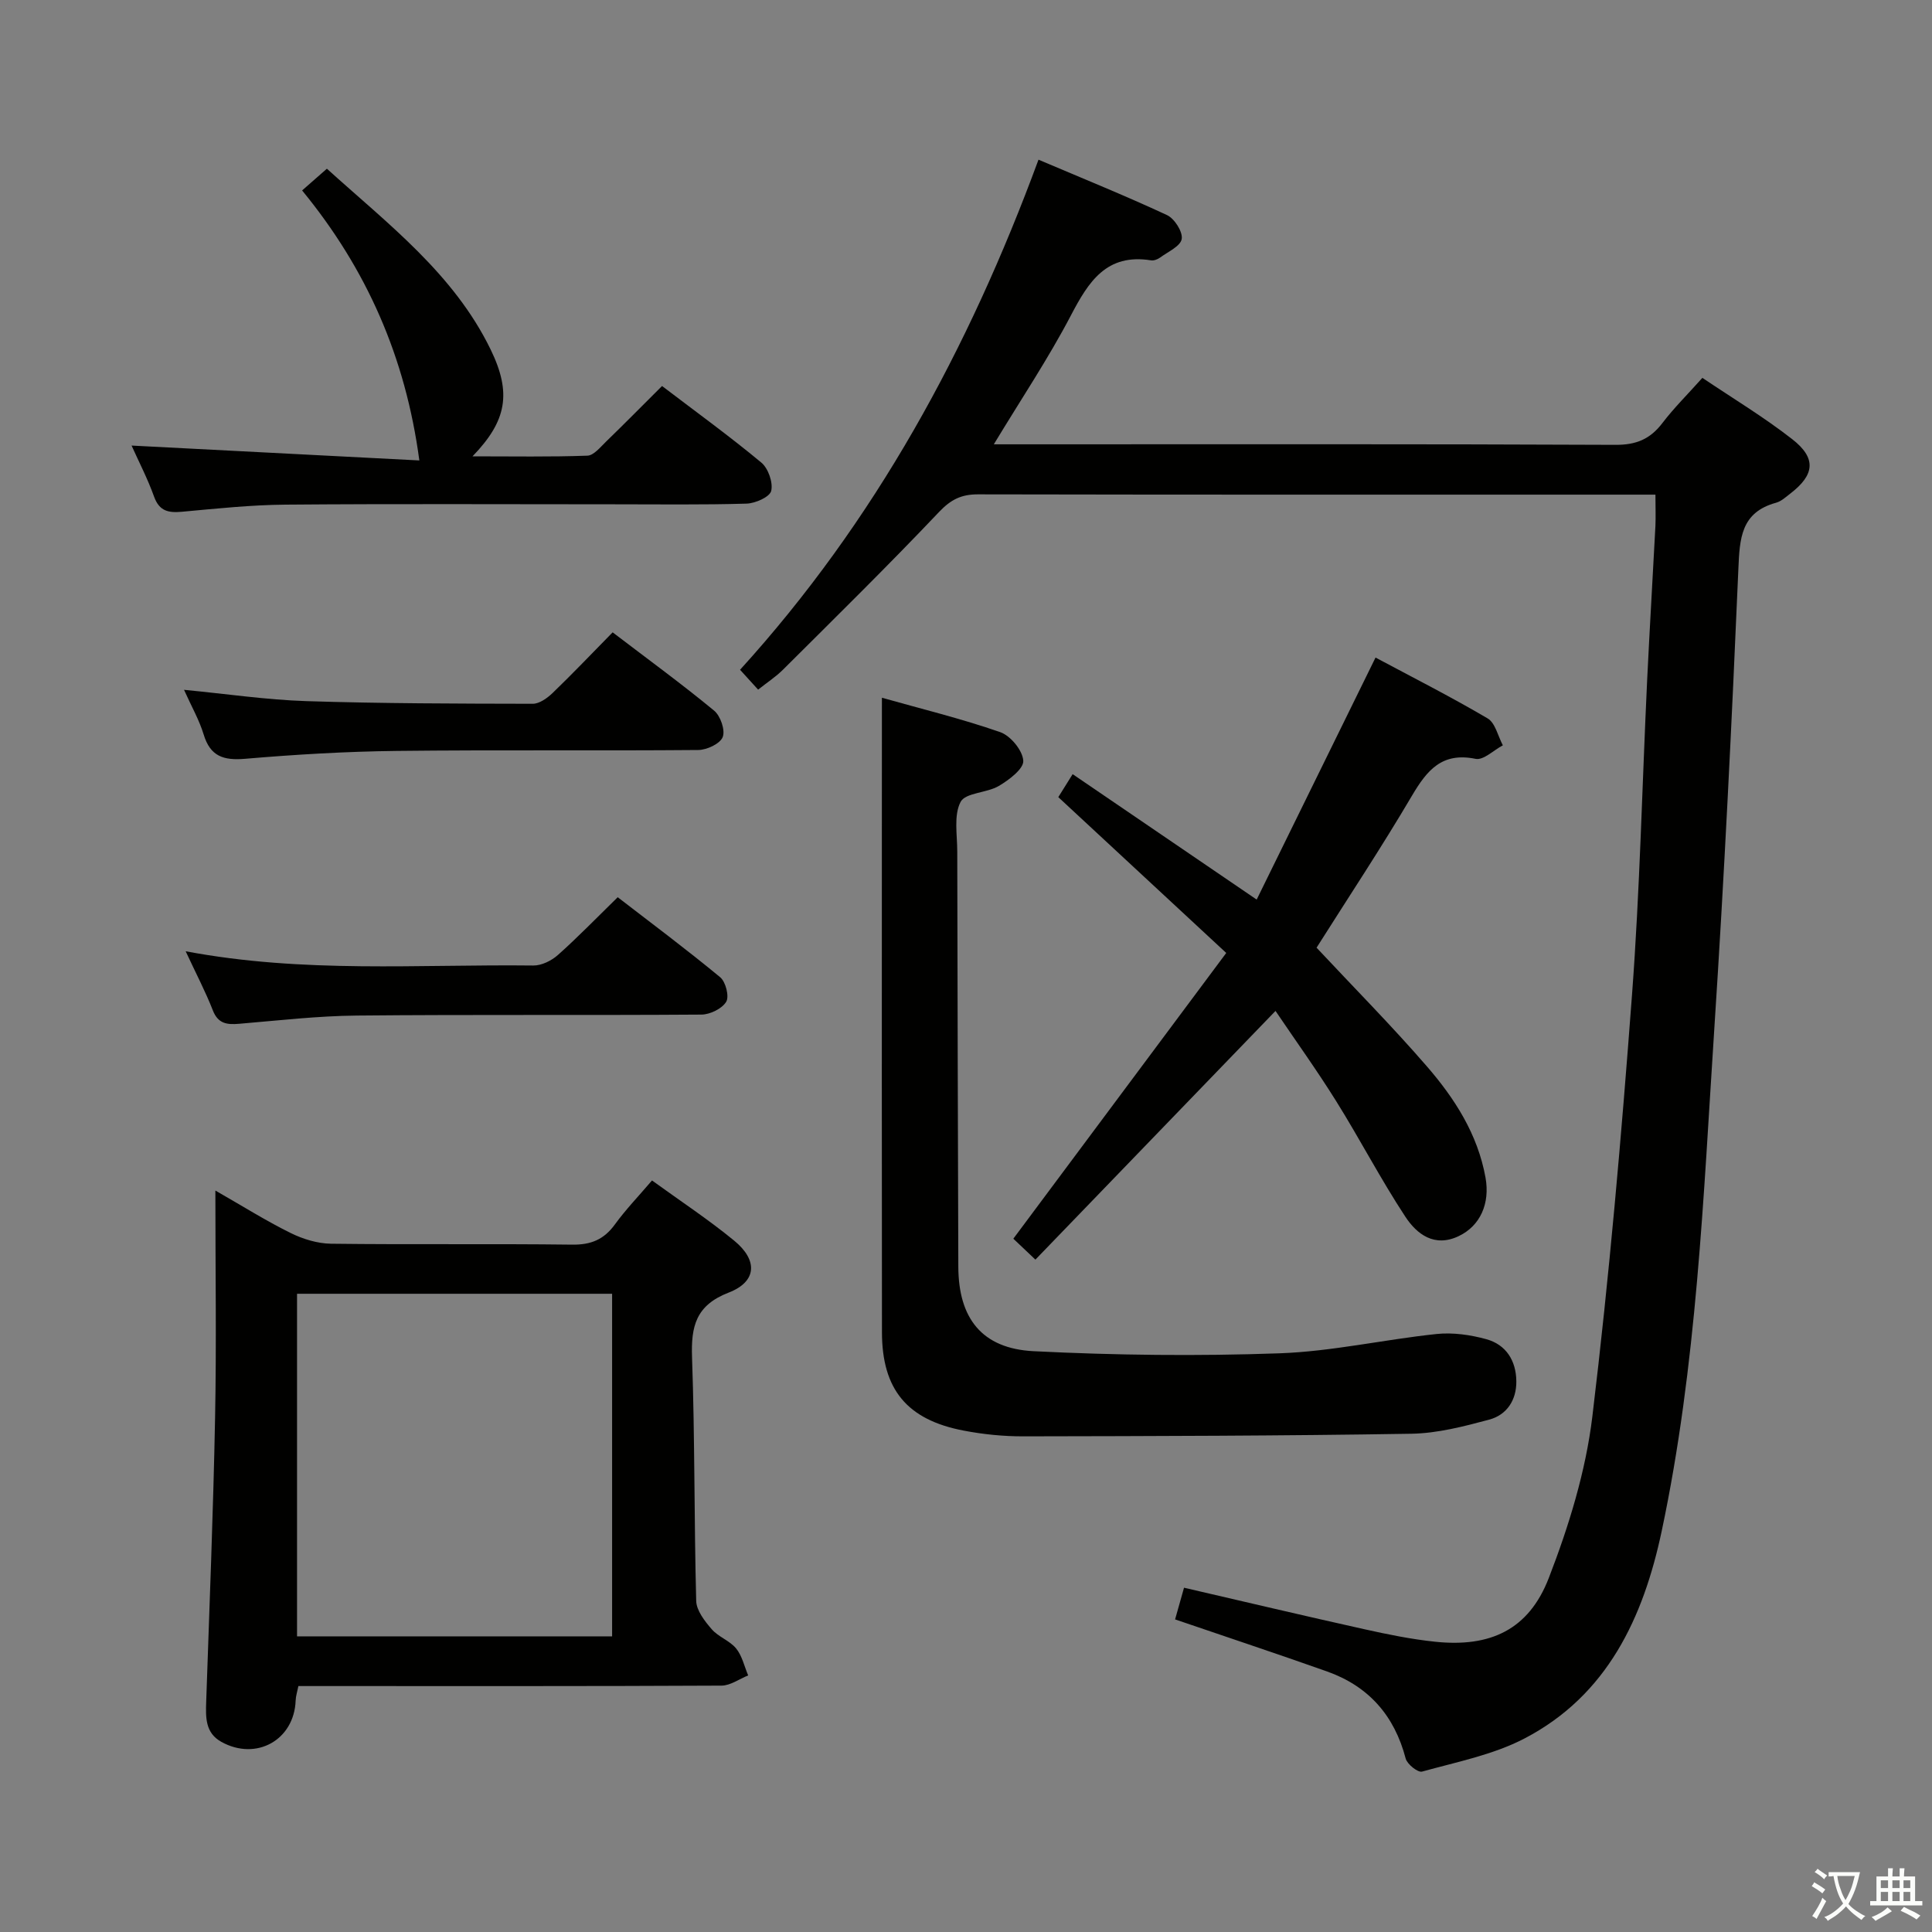 <svg enable-background="new 0 0 400 400" viewBox="0 0 400 400" xmlns="http://www.w3.org/2000/svg"><rect x="0" y="0" width="400" height="400" fill="#808080" stroke="none"/><path d="m377.9 391.2c-.2.3-.4.5-.6.8-.7-.6-1.4-1-2.2-1.5.2-.3.4-.5.5-.8.6.4 1.4.8 2.3 1.5zm-1.8 6.1c-.2-.2-.5-.4-.9-.6.4-.6.8-1.2 1.2-1.9s.7-1.3.9-1.9c.3.3.5.5.8.7-.7 1.3-1.4 2.6-2 3.7zm2.2-9c-.3.3-.5.5-.6.8-.6-.6-1.3-1.1-2-1.5.3-.3.5-.5.6-.7.6.5 1.3.9 2 1.4zm.3.2v-.9h2 4.5c-.3 1.3-.6 2.5-1 3.6s-.9 2.1-1.4 3c.4.5 1 1 1.6 1.4s1.2.8 1.9 1.1c-.3.2-.5.4-.8.8-.4-.3-1-.7-1.6-1.2s-1.2-1.1-1.6-1.6c-.5.6-1.1 1.1-1.7 1.6s-1.4.9-2.1 1.4c-.1-.3-.3-.5-.7-.8.6-.2 1.2-.5 1.9-1s1.4-1.1 2-1.8c-.5-.8-.9-1.6-1.2-2.5s-.6-2-.8-3.2c-.4.1-.7.1-1 .1zm2.5 2.7c.3 1 .7 1.7 1 2.2.3-.5.6-1.1 1-2s.6-1.9.9-3h-3.2-.4c.1.9.3 1.8.7 2.8z" fill="#fbfcfa"/><path d="m396.5 388.5v1.5 3.6h1.5v.9c-.4 0-1 0-1.7 0h-7.9c-.5 0-.9 0-1.2 0v-.9h1.3v-3.5c0-.7 0-1.2 0-1.6h2.4c0-.8 0-1.4 0-1.7h1c0 .3-.1.8-.1 1.7h1.5c0-.8 0-1.4 0-1.7h1c0 .3-.1.9-.1 1.7zm-8.2 9.2c-.2-.3-.5-.5-.8-.8.8-.3 1.4-.6 1.9-.9s1-.7 1.4-1.1c.3.3.6.5.9.8-1.6 1-2.8 1.6-3.4 2zm2.6-6.8v-1.6h-1.5v1.6zm0 2.7v-1.9h-1.5v1.9zm2.4-2.7v-1.6h-1.5v1.6zm0 2.7v-1.9h-1.5v1.9zm.2 2 .7-.8c.4.2.9.5 1.6.8s1.3.7 1.8 1c-.3.3-.5.5-.8.8-.4-.3-1.5-1-3.3-1.8zm2-4.7v-1.6h-1.4v1.6zm0 2.7v-1.9h-1.4v1.9z" fill="#fbfcfa"/><g fill="#010100"><path d="m342.74 102.41c-2.2 0-3.99 0-5.78 0-44.82 0-89.64.03-134.46-.06-3.44-.01-5.61 1.05-8.06 3.63-10.53 11.1-21.45 21.83-32.29 32.63-1.5 1.5-3.31 2.68-5.19 4.17-1.32-1.45-2.4-2.63-3.74-4.11 27.95-30.76 47.31-66.31 61.79-105.61 9.08 3.86 17.94 7.44 26.6 11.47 1.55.72 3.3 3.46 3.05 4.95-.25 1.5-2.84 2.64-4.48 3.85-.51.37-1.29.67-1.88.57-9.21-1.47-12.92 4.4-16.59 11.42-4.67 8.92-10.31 17.34-15.95 26.67h5.75c40.99 0 81.97-.08 122.96.11 4.3.02 7.18-1.19 9.71-4.51 2.4-3.15 5.25-5.96 8.28-9.36 6.35 4.28 12.75 8.13 18.59 12.69 5.07 3.95 4.67 7.39-.4 11.28-.92.71-1.86 1.59-2.92 1.88-7.3 2-7.55 7.37-7.82 13.76-1.36 31.73-2.91 63.45-4.98 95.14-2.27 34.8-3.63 69.74-10.89 104-3.8 17.93-11.25 34.02-28.44 42.97-6.5 3.38-14.03 4.85-21.18 6.84-.86.24-3.08-1.53-3.39-2.7-2.33-8.92-7.7-15-16.33-18.05-10.31-3.65-20.7-7.1-31.41-10.76.59-2.11 1.2-4.24 1.85-6.56 12.75 2.95 25 5.85 37.28 8.58 4.84 1.08 9.74 2.08 14.67 2.6 11.46 1.21 19.42-2.47 23.57-13.19 4.15-10.73 7.65-22.08 9.02-33.44 3.5-29.01 6.03-58.16 8.21-87.3 1.63-21.71 2.1-43.51 3.14-65.27.51-10.62 1.16-21.24 1.71-31.86.08-1.93 0-3.89 0-6.43z"/><path d="m134.99 244.4c5.83 4.23 11.65 8.06 17.01 12.46 4.96 4.07 4.7 8.49-1.12 10.75-6.81 2.63-7.83 6.97-7.6 13.44.59 16.78.42 33.6.86 50.39.05 2.01 1.77 4.21 3.22 5.88 1.37 1.59 3.73 2.36 5.05 3.98 1.24 1.52 1.69 3.69 2.49 5.58-1.84.73-3.67 2.1-5.52 2.11-27.3.14-54.61.09-81.91.09-1.82 0-3.64 0-5.69 0-.23 1.15-.54 2.08-.57 3.01-.3 8.15-8.14 12.55-15.37 8.55-3.35-1.85-3.26-5.04-3.15-8.3.67-19.6 1.46-39.2 1.84-58.81.3-15.3.06-30.61.06-47.04 5.64 3.22 10.46 6.26 15.54 8.77 2.56 1.27 5.58 2.2 8.4 2.24 16.65.21 33.3-.02 49.94.19 3.91.05 6.58-1.07 8.85-4.2 2.22-3.06 4.87-5.81 7.67-9.09zm-8.26 94.39c0-23.84 0-47.27 0-70.93-21.88 0-43.57 0-65.23 0v70.93z"/><path d="m182.59 144.46c8.04 2.27 16.4 4.31 24.49 7.12 2.15.75 4.65 3.79 4.78 5.93.1 1.66-2.95 3.97-5.06 5.21-2.5 1.48-6.92 1.38-7.92 3.31-1.45 2.78-.69 6.78-.69 10.26.05 28.65.13 57.31.22 85.96.03 10.67 4.86 16.96 15.59 17.5 16.93.85 33.93 1.04 50.86.44 10.89-.38 21.69-2.86 32.58-4 3.37-.35 7.01.17 10.3 1.08 4.08 1.13 6.15 4.44 6.2 8.68.05 3.91-1.96 6.99-5.62 7.97-5.26 1.41-10.71 2.83-16.1 2.92-26.77.44-53.56.49-80.33.54-4.13.01-8.32-.41-12.38-1.19-11.72-2.24-16.9-8.52-16.91-20.37-.05-34.49-.02-68.98-.02-103.46.01-8.97.01-17.92.01-27.9z"/><path d="m219.11 165.04c.91-1.45 1.69-2.7 2.97-4.76 12.48 8.51 24.77 16.88 38.1 25.97 8.14-16.57 16.29-33.17 24.61-50.11 7.57 4.05 15.53 8.08 23.21 12.6 1.59.94 2.13 3.66 3.15 5.57-1.9 1-4.02 3.14-5.65 2.8-6.95-1.42-10.04 2.34-13.16 7.62-6.33 10.74-13.22 21.14-19.76 31.48 7.65 8.18 15.5 16.1 22.79 24.51 5.79 6.67 10.57 14.09 12.19 23.09.96 5.36-1.08 9.99-5.56 12.12-5.02 2.39-8.66-.41-11.03-4.01-5.11-7.76-9.4-16.05-14.33-23.94-4.04-6.47-8.5-12.67-12.56-18.68-16.69 17.29-33.08 34.26-49.71 51.49-1.99-1.88-3.26-3.09-4.57-4.33 14.6-19.59 29.07-39.02 44.08-59.16-11.82-10.97-23.11-21.44-34.77-32.26z"/><path d="m27.24 92.25c20.1 1.04 40.12 2.07 59.58 3.08-2.86-21.43-10.94-39.66-24.27-55.9 1.71-1.5 3.18-2.79 5.13-4.5 12.62 11.43 26.26 21.72 33.9 37.43 4.39 9.03 3.34 14.79-3.75 22.12 8.44 0 16.12.14 23.79-.14 1.32-.05 2.69-1.78 3.86-2.91 3.81-3.69 7.53-7.47 11.59-11.51 6.93 5.28 13.92 10.34 20.54 15.84 1.44 1.19 2.47 4.13 2.06 5.87-.29 1.25-3.28 2.59-5.11 2.64-9.16.27-18.33.14-27.49.14-22.66 0-45.33-.12-67.99.07-7.13.06-14.26.82-21.37 1.47-2.79.25-4.7-.07-5.8-3.1-1.34-3.74-3.19-7.3-4.67-10.6z"/><path d="m38.44 196.95c24.44 4.61 48.25 2.67 71.97 2.95 1.72.02 3.78-1 5.11-2.19 4.09-3.64 7.91-7.59 12.37-11.95 6.98 5.38 14.24 10.8 21.22 16.57 1.14.95 1.91 3.98 1.24 5.08-.87 1.43-3.33 2.63-5.11 2.65-23.79.17-47.59-.03-71.38.2-8.11.08-16.21 1.02-24.3 1.7-2.55.22-4.41.02-5.5-2.79-1.5-3.84-3.43-7.51-5.62-12.22z"/><path d="m126.84 130.92c7.38 5.63 14.36 10.72 21.01 16.21 1.32 1.09 2.34 4.05 1.78 5.47-.55 1.39-3.29 2.67-5.08 2.68-20.82.18-41.64-.05-62.45.19-10.46.12-20.92.74-31.35 1.63-4.48.38-7.22-.5-8.59-5.05-.9-2.97-2.49-5.73-4.06-9.23 8.87.85 17.06 2.07 25.28 2.34 15.63.5 31.28.52 46.92.55 1.39 0 3.03-1.19 4.14-2.26 4.07-3.92 7.97-8.02 12.4-12.53z"/></g></svg>
